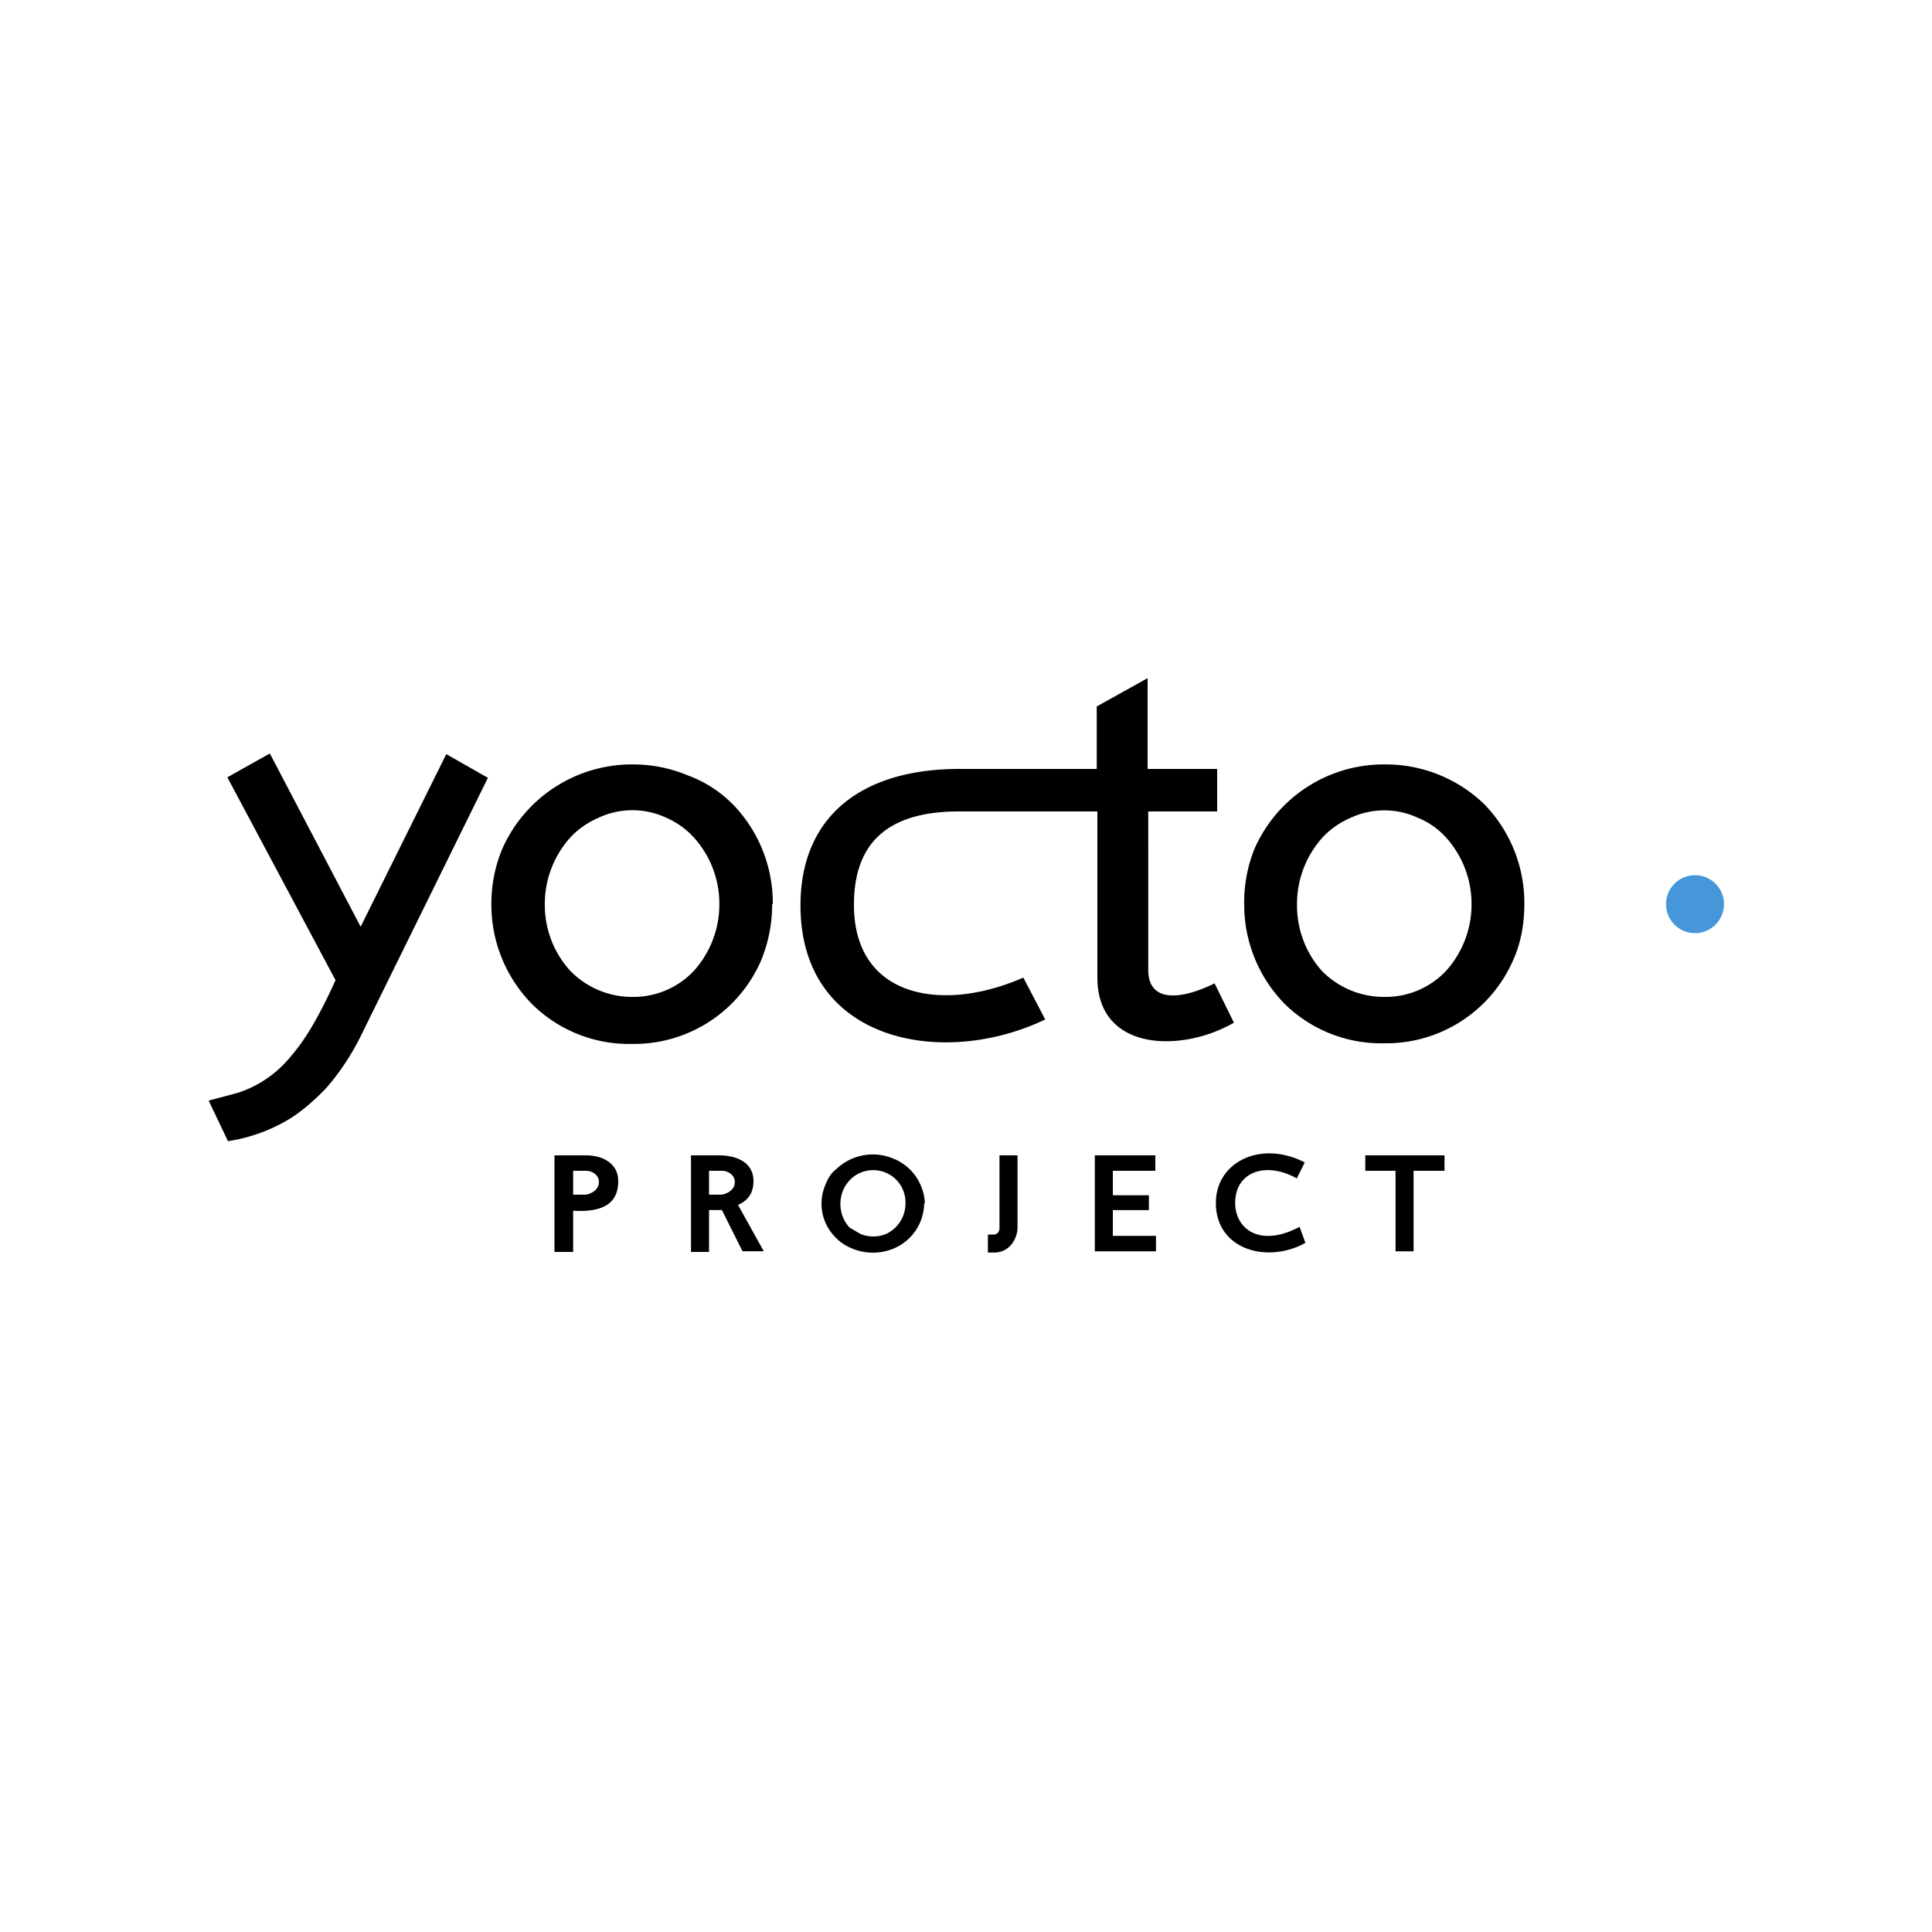 <svg xmlns="http://www.w3.org/2000/svg" viewBox="0 0 300 300"><path fill="#4597d9" d="M267.7 140.4a4.5 4.5 0 11-9 0 4.5 4.5 0 019 0"/><path d="M75.8 120.8l-6.5-3.7L56 143.9 41.9 117l-6.6 3.7 16.8 31.5a79.6 79.6 0 01-3.2 6.4c-1.3 2.3-2.5 4-3.8 5.5a17.5 17.5 0 01-8.2 5.6l-4.5 1.2 3 6.3a26.1 26.1 0 009.3-3.3c2-1.2 4-2.9 6-5 2-2.3 4-5.2 5.7-8.8l19.4-39.4M111.7 140.4a15.4 15.4 0 01-4 10.4 12.9 12.9 0 01-9.5 4 13.4 13.4 0 01-9.6-4 15.1 15.1 0 01-4-10.4 15.4 15.4 0 014-10.4 13 13 0 014.3-3 12.4 12.4 0 0110.6 0c1.6.7 3 1.7 4.2 3a15.3 15.3 0 014 10.4m8.3 0a22 22 0 00-6.2-15.5c-2-2-4.3-3.5-7-4.5a22 22 0 00-8.5-1.7A22 22 0 0078 131.8a22 22 0 00-1.7 8.6 22 22 0 006.3 15.5 21.4 21.4 0 0015.6 6.2 21.5 21.5 0 0020-13c1.1-2.7 1.7-5.6 1.7-8.7M228.5 140.4a15.4 15.4 0 01-4 10.4 12.9 12.9 0 01-9.5 4 13.5 13.5 0 01-9.7-4 15.2 15.2 0 01-3.9-10.4 15.4 15.4 0 014-10.4 13 13 0 014.3-3 12.4 12.4 0 0110.5 0c1.7.7 3.1 1.7 4.3 3a15.4 15.4 0 014 10.4m8.2 0a22 22 0 00-6.2-15.5 22 22 0 00-15.5-6.2 21.9 21.9 0 00-20.2 13.1 22 22 0 00-1.6 8.6 22 22 0 006.3 15.5A21.4 21.4 0 00215 162a21.5 21.5 0 0020-13c1.2-2.7 1.7-5.6 1.7-8.7M178.2 105.3l-7.9 4.4v9.7H149c-15.4 0-24.7 7.5-24.7 21.2 0 21.3 22.2 25.3 38 17.7l-3.4-6.5c-12.5 5.5-26.3 3.2-26.3-11.3 0-9.4 5-14.5 16.3-14.5h21.5v25.8c0 11.5 13.1 11.7 21.2 7l-3-6.1c-5.3 2.6-10.3 3-10.3-2.1V126H189v-6.6h-10.8v-14.1M89 181.8h2c1 0 2 .7 2 1.7 0 1.7-2 2-2 2h-2v-3.7zm-2.9-2.4v15H89V188c5 .3 7-1.4 7-4.6 0-2.8-2.5-4-5-4h-4.9M140.6 186.9a5.2 5.2 0 01-3 4.7 5.2 5.2 0 01-4 0l-1.7-1a5.4 5.4 0 01-1.4-3.7 5.3 5.3 0 011.5-3.7 5 5 0 013.6-1.5 5 5 0 015 5.2m3 0c0-1.1-.3-2.1-.7-3a7.7 7.7 0 00-4.2-4 8.2 8.2 0 00-8.8 1.6c-.8.6-1.3 1.4-1.7 2.4a7.4 7.4 0 001.7 8.4c.7.7 1.5 1.2 2.5 1.6a8.4 8.4 0 006.3 0 7.7 7.7 0 004.8-7M155.2 179.4v11.3c0 .5-.3 1-.9 1h-.9v2.8h.9c2.8 0 3.7-2.6 3.7-3.8v-11.3h-2.8zM179.5 179.4H170v14.9h9.5v-2.4h-6.7v-4h5.6v-2.3h-5.6v-3.8h6.6v-2.4M201.4 183c-4.8-2.7-9.6-1.1-9.6 3.8 0 4 3.8 7 10 3.7l.9 2.5c-6 3.3-13.9 1-13.9-6.2 0-6.4 7-9.8 13.8-6.3l-1.2 2.4M224.3 179.4v2.4h-4.8v12.5h-2.8v-12.5H212v-2.4h12.2M110.1 181.8h2c1 0 2 .7 2 1.7 0 1.7-2 2-2 2h-2v-3.7zm-2.8-2.4v15h2.8v-6.5h2l3.2 6.4h3.3l-4-7.2c1.6-.7 2.4-1.9 2.4-3.7 0-2.9-2.6-4-5.4-4h-4.3"/></svg>
